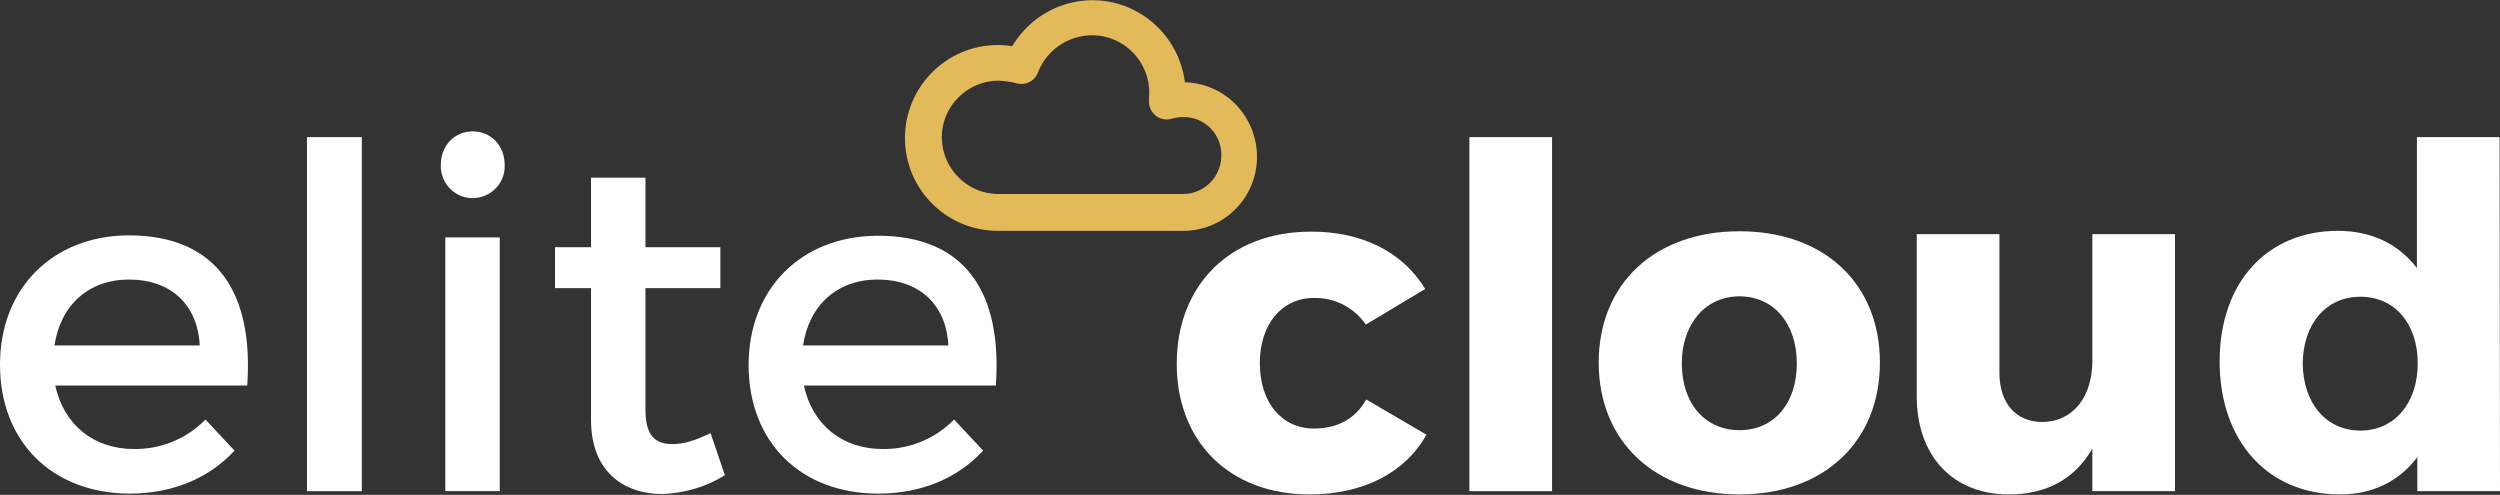 <?xml version="1.0" encoding="utf-8"?>
<!-- Generator: Adobe Illustrator 20.0.0, SVG Export Plug-In . SVG Version: 6.00 Build 0)  -->
<svg version="1.1" id="elite_cloud_Logo" xmlns="http://www.w3.org/2000/svg" xmlns:xlink="http://www.w3.org/1999/xlink" x="0px"
     y="0px" viewBox="0 0 610.8 120.9" style="enable-background:new 0 0 610.8 120.9;" xml:space="preserve">
<rect x="0" y="0" width="610.8" height="120.9" fill="#333333" stroke="none"/>
<style type="text/css">
    #cloud-img{fill:#E2BA5A;}
    #elite,#cloud{fill: #fff;}
</style>
<title>elite-cloud-logo</title>
<g id="elite_cloud_Logo">
    <g id="elite">
        <path d="M60.4,94.2H13.5c2.1,9.6,9.4,15.5,19.2,15.5c6.6,0.1,12.9-2.5,17.5-7.2l7.1,7.6c-6.1,6.6-14.9,10.5-25.7,10.5
            C12.6,120.5,0,107.8,0,89.1s12.9-31.5,31.4-31.6C53.2,57.5,62,71.8,60.4,94.2z M48.8,84.4c-0.5-10-7.1-16.1-17.3-16.1
            c-9.8,0-16.7,6.2-18.2,16.1H48.8z"/>
        <path d="M75,120V33.5h13.4V120H75z"/>
        <path d="M123.3,40.3c0.2,4.3-3.2,7.9-7.5,8.1c-4.3,0.2-7.9-3.2-8.1-7.5c0-0.2,0-0.4,0-0.6c0-4.8,3.4-8.2,7.8-8.2
            S123.3,35.5,123.3,40.3z M108.8,120V58h13.3v62H108.8z"/>
        <path d="M177.1,116.1c-4.6,2.9-9.9,4.4-15.3,4.6c-9.3,0-17.4-5.4-17.4-18.1V70.4h-8.8v-10h8.8v-17h13.3v17H176v10h-18.3v29.7
            c0,6.4,2.4,8.4,6.6,8.4c2.8,0,5.7-0.9,9.3-2.7L177.1,116.1z"/>
        <path d="M243.3,94.2h-46.9c2.1,9.6,9.4,15.5,19.2,15.5c6.6,0.1,12.9-2.5,17.5-7.2l7.1,7.6c-6.1,6.6-14.9,10.5-25.6,10.5
            c-19.1,0-31.7-12.7-31.7-31.4s12.9-31.5,31.4-31.6C236.1,57.5,244.9,71.8,243.3,94.2z M231.7,84.4c-0.5-10-7.1-16.1-17.3-16.1
            c-9.8,0-16.7,6.2-18.2,16.1H231.7z"/>
    </g>
    <path id="cloud-img" d="M289.1,56.4H244c-12.6,0.1-22.8-10-22.9-22.5s10-22.8,22.5-22.9c1.2,0,2.5,0.1,3.7,0.3
        c6.4-10.8,20.3-14.5,31.1-8.1c6.1,3.6,10.2,9.8,11.1,16.9c10.1,0.3,17.9,8.7,17.6,18.8C306.8,48.6,298.9,56.4,289.1,56.4
        L289.1,56.4z M244,19.7c-7.6,0-13.9,6.2-13.9,13.8c0,7.6,6.2,13.9,13.8,13.9c0,0,0,0,0,0h45.1c5.2,0,9.4-4.2,9.4-9.4
        c0.1-5.1-3.9-9.3-9-9.4c-1,0-2.1,0.1-3.1,0.4c-2.3,0.7-4.7-0.6-5.4-2.9c-0.2-0.6-0.2-1.2-0.2-1.8c0.9-7.7-4.6-14.7-12.3-15.6
        c-6.4-0.7-12.5,3-14.8,9c-0.8,2.2-3.2,3.3-5.4,2.6C247,20,245.5,19.8,244,19.7L244,19.7z"/>
    <g id="cloud">
        <path d="M348.2,70.6l-14.5,8.7c-2.9-4.2-7.6-6.6-12.7-6.5c-7.8,0-13.2,6.4-13.2,15.9c0,9.7,5.4,16,13.2,16
            c5.7,0,10.1-2.3,12.8-7.1l14.7,8.6c-5.1,9.2-15.3,14.6-28.6,14.6c-19.4,0-32.4-12.8-32.4-31.9c0-19.4,13.2-32.3,32.7-32.3
            C332.7,56.5,342.8,61.6,348.2,70.6z"/>
        <path d="M359,120V33.5h20.2V120H359z"/>
        <path d="M459.3,88.6c0,19.4-13.8,32.2-34.3,32.2c-20.5,0-34.4-12.8-34.4-32.2s13.8-32.1,34.4-32.1
            C445.6,56.5,459.3,69.2,459.3,88.6z M410.9,88.8c0,9.8,5.7,16.3,14.1,16.3c8.4,0,14-6.5,14-16.3s-5.7-16.4-14-16.4
            C416.7,72.4,410.9,79.1,410.9,88.8L410.9,88.8z"/>
        <path d="M531.4,120h-20.2v-10.4c-4.3,7.5-11.3,11.2-20.4,11.2c-13.6,0-22.5-9.3-22.5-24V57.2h20.2v33.9c0,7.5,4.1,12,10.5,12
            c7.7-0.1,12.2-6.4,12.2-14.9v-31h20.2V120z"/>
        <path d="M610.8,120h-20.2v-8.3c-4.4,5.8-10.8,9.1-18.9,9.1c-17.7,0-29.4-13.1-29.4-32.5c0-19.2,11.5-31.9,28.9-31.9
            c8.3,0,14.9,3.3,19.3,9.1v-32h20.2L610.8,120z M590.7,88.8c0-9.7-5.6-16.3-14-16.3s-14,6.6-14.1,16.3c0.1,9.7,5.7,16.4,14.1,16.4
            S590.7,98.4,590.7,88.8L590.7,88.8z"/>
    </g>
</g>
</svg>
